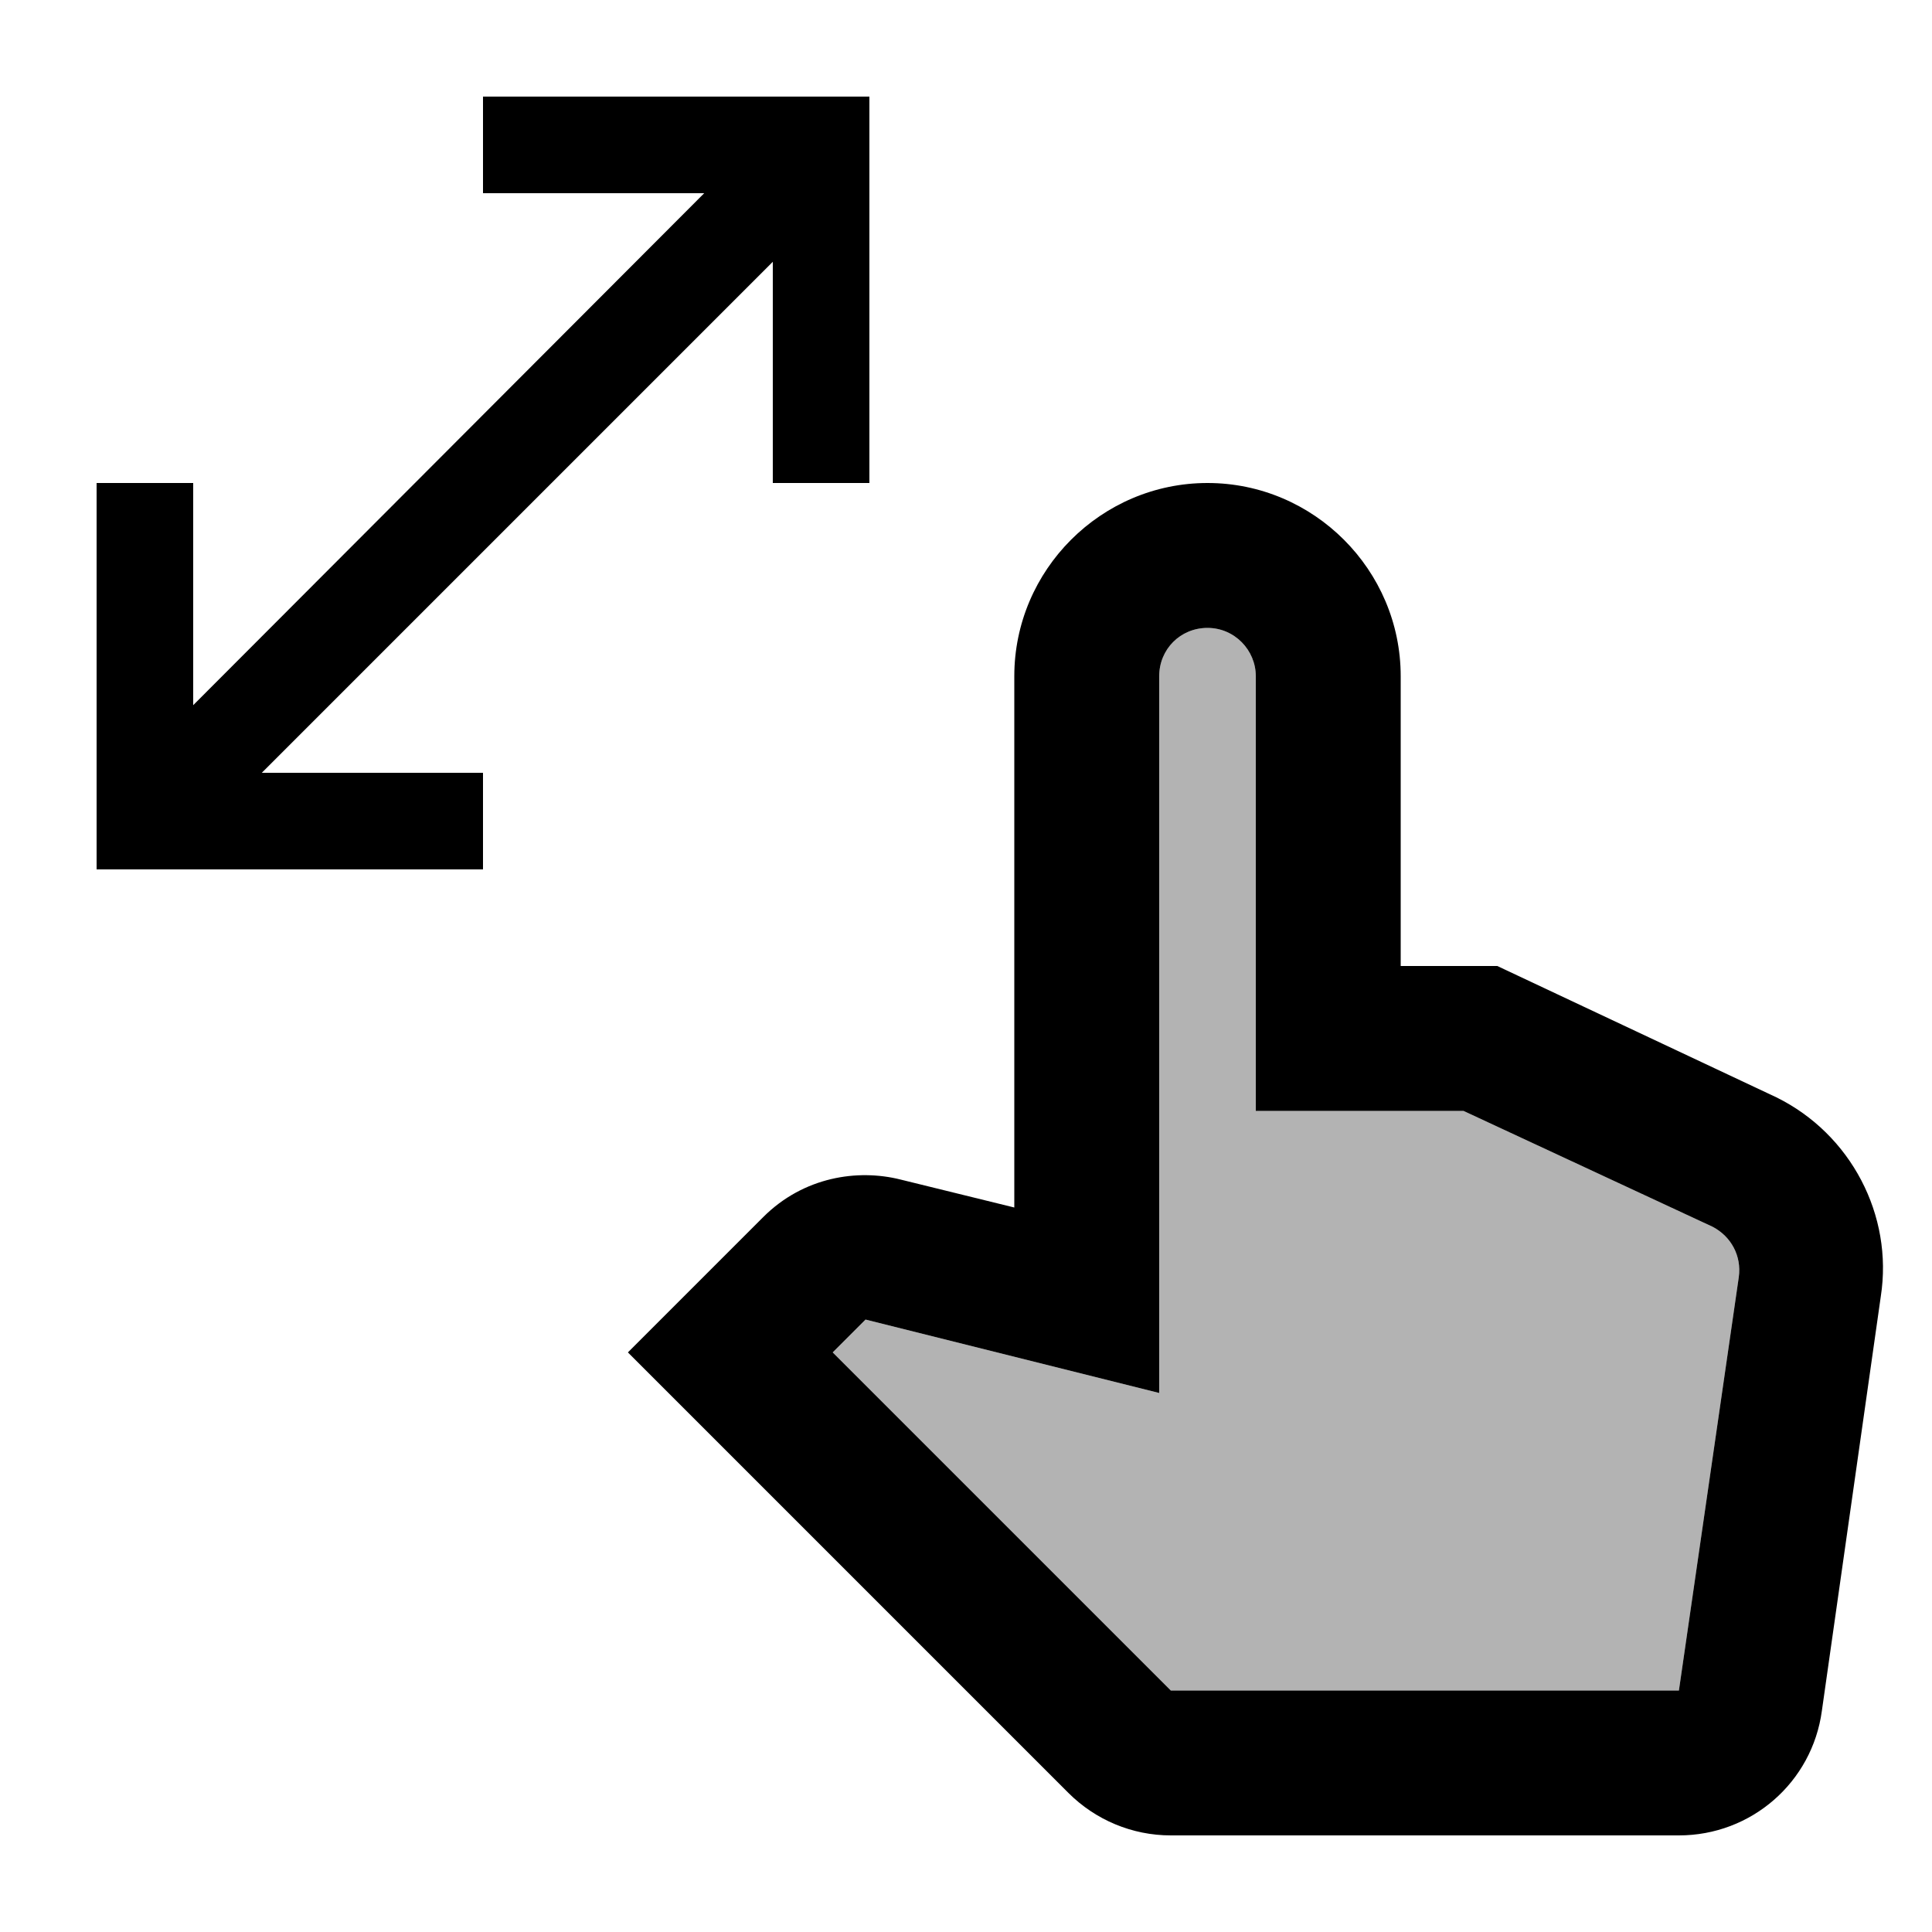 <svg xmlns="http://www.w3.org/2000/svg" enable-background="new 0 0 20 20" height="20" viewBox="0 0 20 20" width="20"><g><rect fill="none" height="20" width="20"/></g><g><path d="M17.38,17.5h-5.26L8.62,14l0.34-0.34L12,14.42V7c0-0.28,0.22-0.5,0.5-0.5S13,6.73,13,7v4.5h2.15l2.58,1.2 c0.19,0.1,0.3,0.3,0.27,0.52L17.38,17.5z" opacity=".3"/><path d="M18.39,11.36L15.5,10h-1V7c0-1.1-0.9-2-2-2s-2,0.9-2,2v5.5l-1.18-0.29c-0.44-0.11-1-0.03-1.42,0.39L6.5,14l4.56,4.56 c0.28,0.28,0.66,0.44,1.06,0.44h5.26c0.75,0,1.38-0.55,1.48-1.29l0.61-4.29C19.6,12.58,19.16,11.74,18.39,11.36z M17.38,17.5h-5.26 L8.62,14l0.34-0.34L12,14.42V7c0-0.28,0.22-0.5,0.5-0.5S13,6.73,13,7v4.5h2.15l2.58,1.2c0.19,0.1,0.3,0.3,0.27,0.52L17.38,17.5z M5,1v1h2.29L2,7.3V5H1v4h4V8H2.71L8,2.71V5h1V1H5z"/></g></svg>
